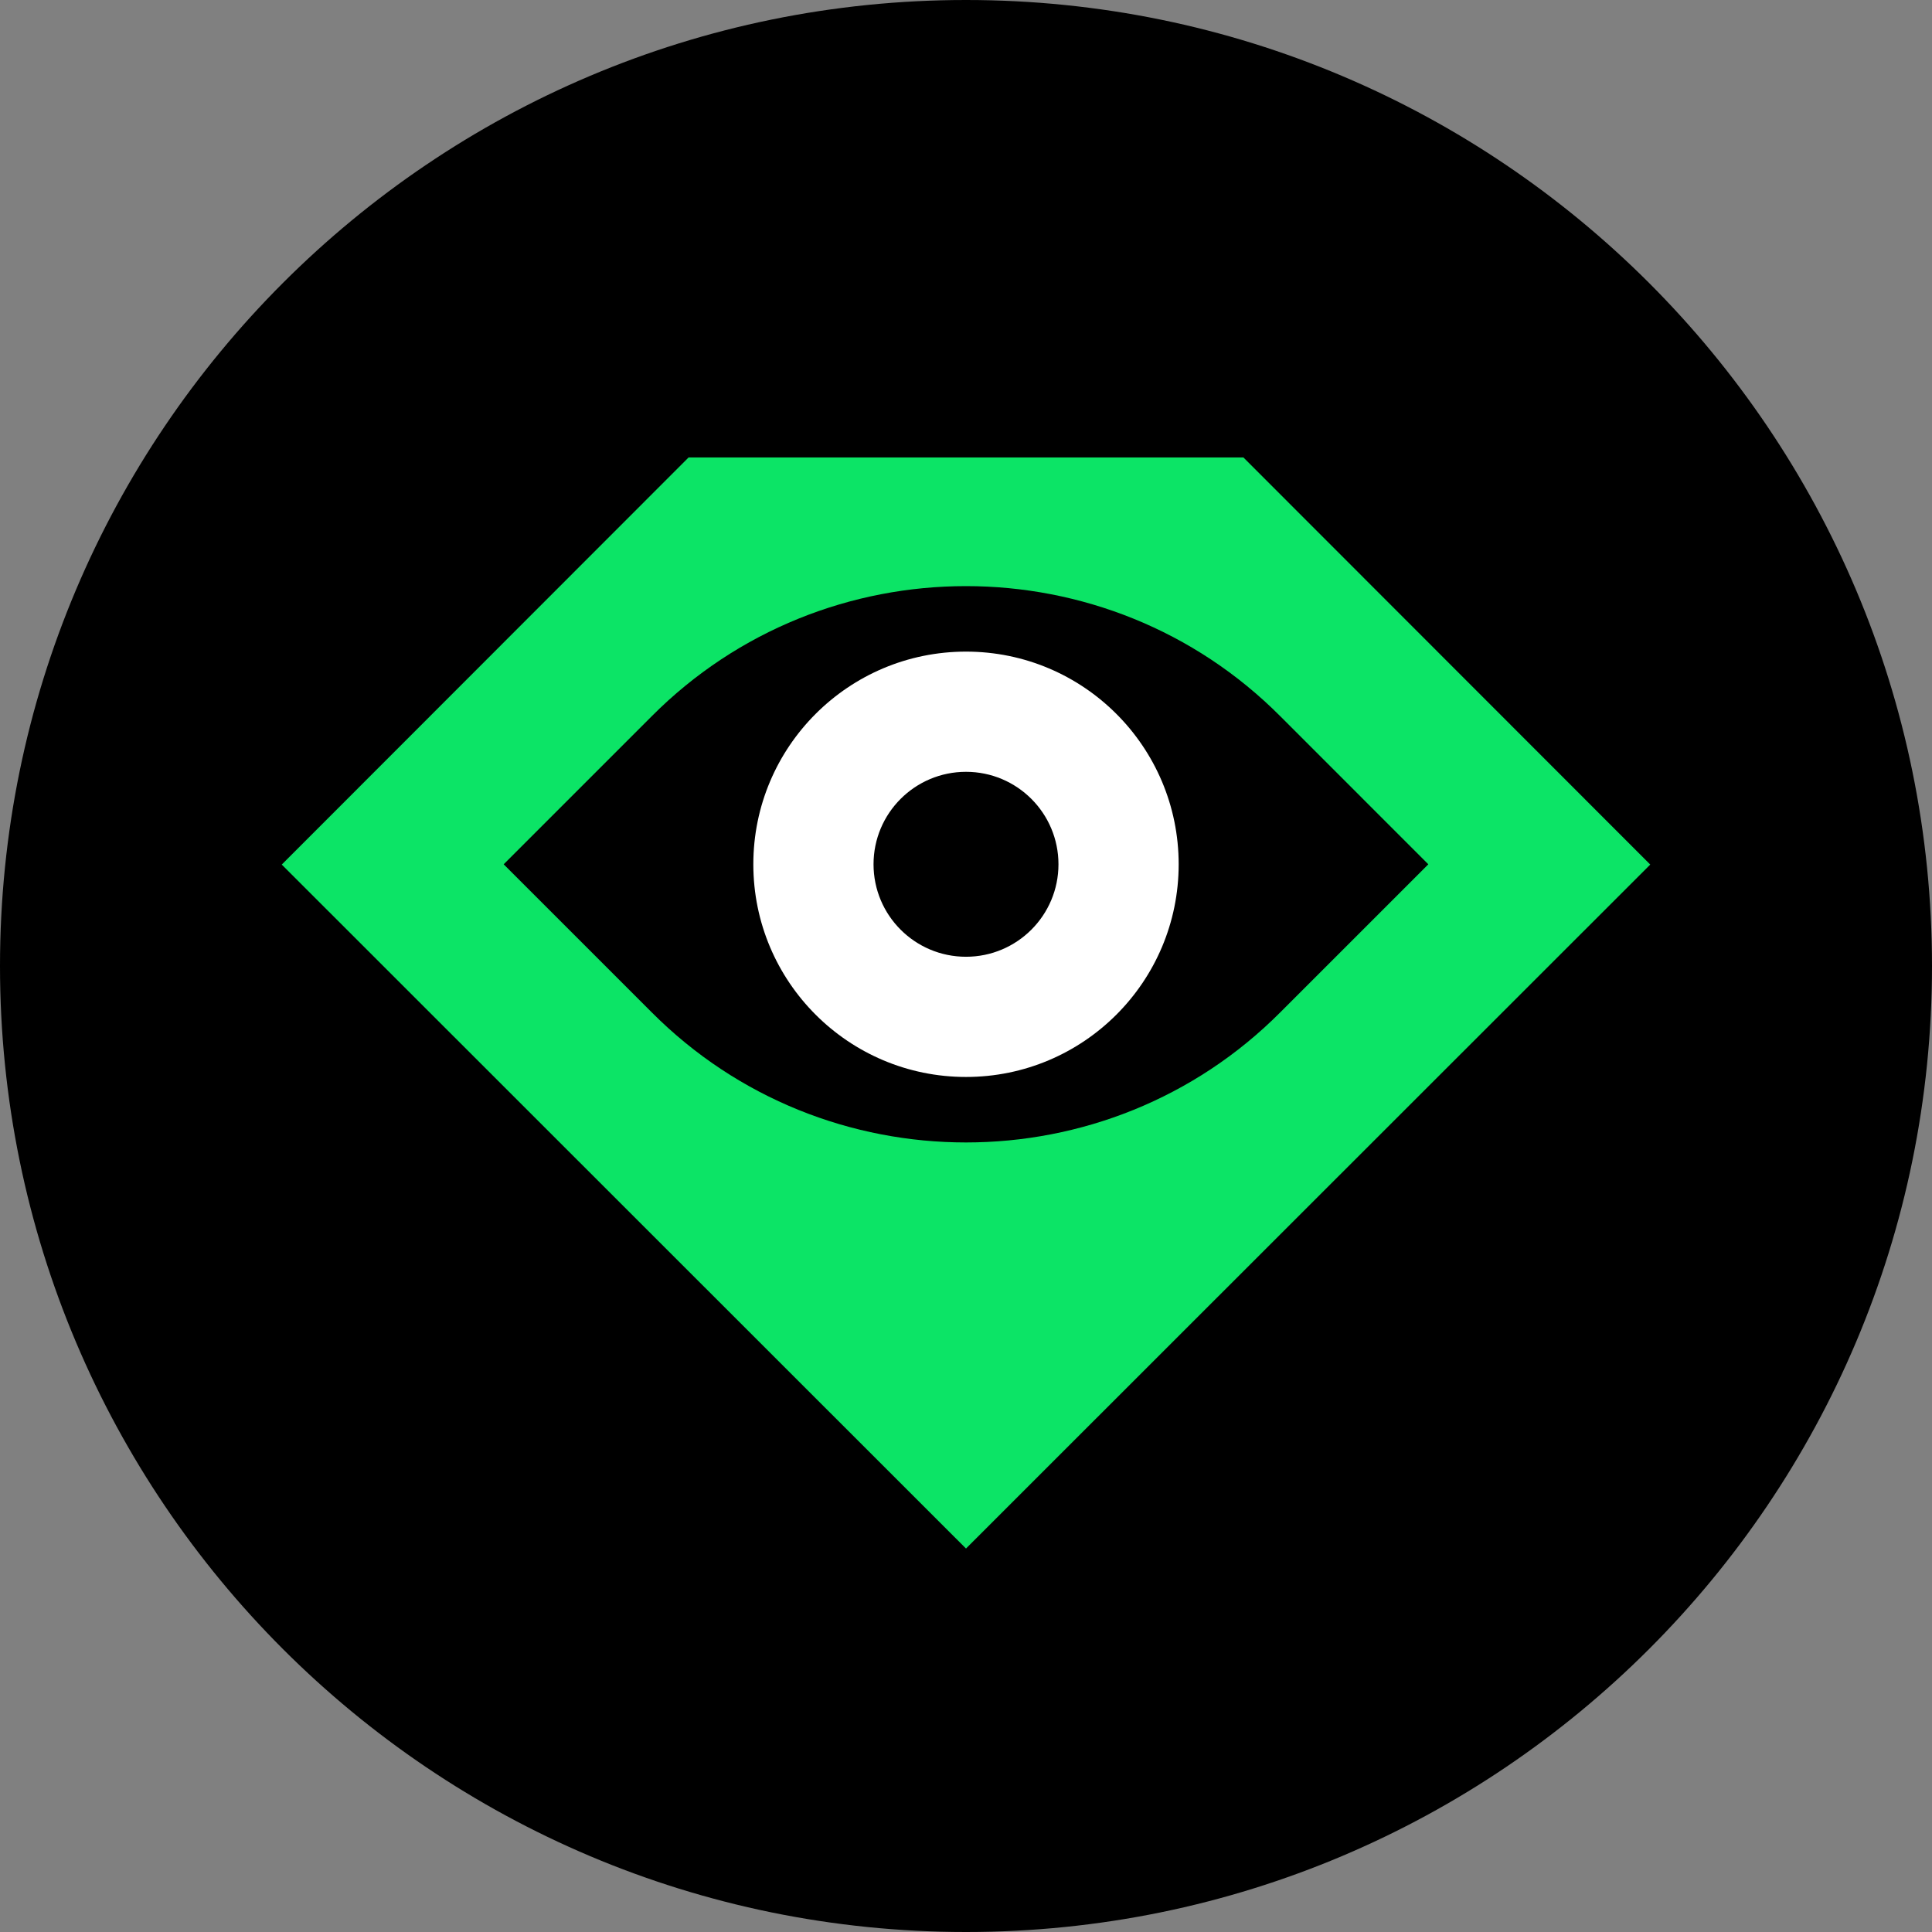 <svg width="256" height="256" viewBox="0 0 256 256" fill="none" xmlns="http://www.w3.org/2000/svg">
<rect x="0" y="0" width="256" height="256" fill="#808080" stroke="none"/>
<g clip-path="url(#clip0_2570_3534)">
<path d="M256 128C256 57.308 198.692 0 128 0C57.308 0 0 57.308 0 128C0 198.692 57.308 256 128 256C198.692 256 256 198.692 256 128Z" fill="black"/>
<path d="M78.23 90.913C105.717 63.582 150.283 63.582 177.77 90.913L201.514 114.523L177.77 138.132C150.283 165.463 105.717 165.463 78.23 138.132L54.486 114.523L78.23 90.913Z" fill="black"/>
<path fill-rule="evenodd" clip-rule="evenodd" d="M37.334 114.56L91.243 60.612H164.757L218.667 114.56L128 205.189L37.334 114.56ZM169.658 94.919C146.752 71.912 109.248 71.912 86.343 94.919L66.739 114.523L86.343 134.126C109.248 157.133 146.752 157.133 169.658 134.126L189.261 114.523L169.658 94.919Z" fill="#0CE466"/>
<path d="M128 131.676C118.531 131.676 110.847 124 110.847 114.523C110.847 105.045 118.531 97.369 128 97.369C137.47 97.369 145.153 105.045 145.153 114.523C145.153 124 137.47 131.676 128 131.676Z" fill="black"/>
<path fill-rule="evenodd" clip-rule="evenodd" d="M99.82 114.523C99.82 130.092 112.443 142.703 128 142.703C143.557 142.703 156.18 130.092 156.18 114.523C156.18 98.953 143.557 86.342 128 86.342C112.443 86.342 99.82 98.953 99.82 114.523ZM115.748 114.523C115.748 121.292 121.236 126.775 128 126.775C134.764 126.775 140.252 121.292 140.252 114.523C140.252 107.753 134.764 102.27 128 102.27C121.236 102.27 115.748 107.753 115.748 114.523Z" fill="white"/>
</g>
<defs>
<clipPath id="clip0_2570_3534">
<rect width="256" height="256" fill="white"/>
</clipPath>
</defs>
</svg>
